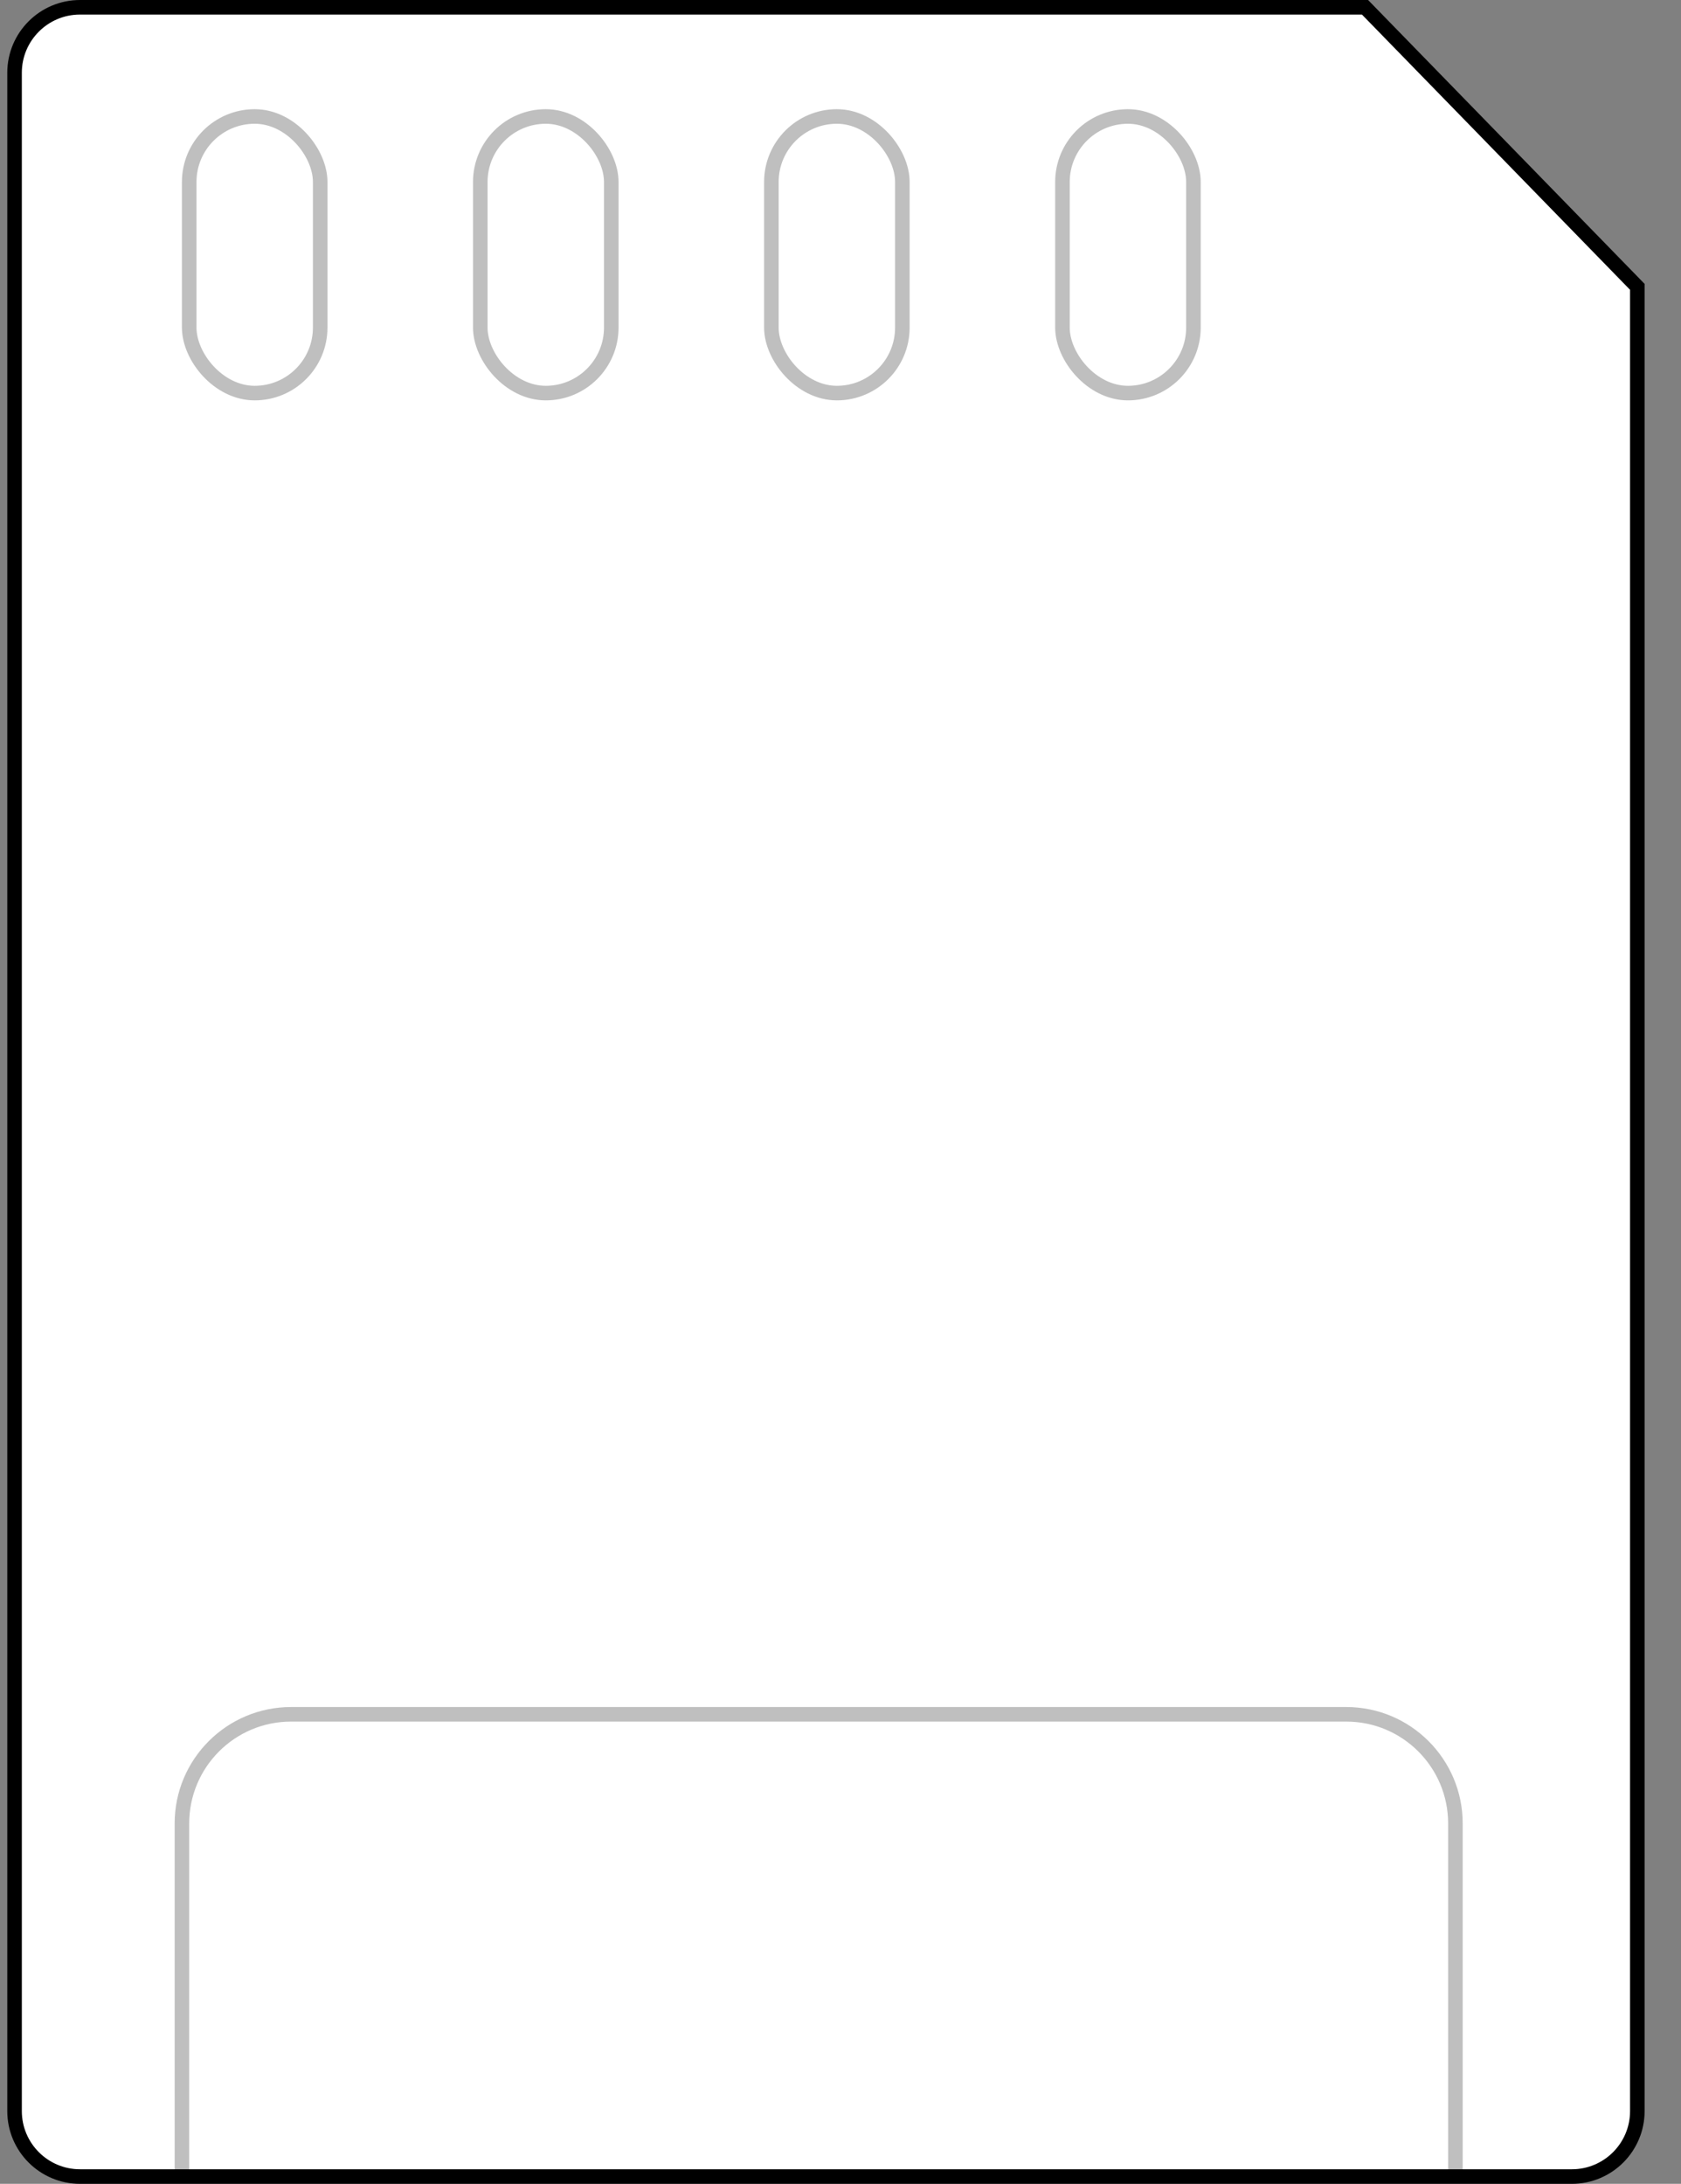 <svg width="231" height="300" viewBox="0 0 231 300" fill="none" xmlns="http://www.w3.org/2000/svg">
<rect x="0" y="0" width="231" height="300" fill="#808080" stroke="none"/>
<path d="M2 10C2 5.029 6.029 1 11 1H187.578L225 39.407V290C225 294.971 220.971 299 216 299H11C6.029 299 2 294.971 2 290V10Z" fill="white" stroke="black" stroke-width="2"/>
<rect opacity="0.25" x="26" y="16" width="18" height="38" rx="9" stroke="black" stroke-width="2"/>
<rect opacity="0.25" x="106" y="16" width="18" height="38" rx="9" stroke="black" stroke-width="2"/>
<rect opacity="0.25" x="66" y="16" width="18" height="38" rx="9" stroke="black" stroke-width="2"/>
<rect opacity="0.25" x="146" y="16" width="18" height="38" rx="9" stroke="black" stroke-width="2"/>
<path opacity="0.25" d="M25 299V250.5C25 242.216 31.716 235.5 40 235.5H185C193.284 235.5 200 242.216 200 250.5V299" stroke="black" stroke-width="2"/>
</svg>
